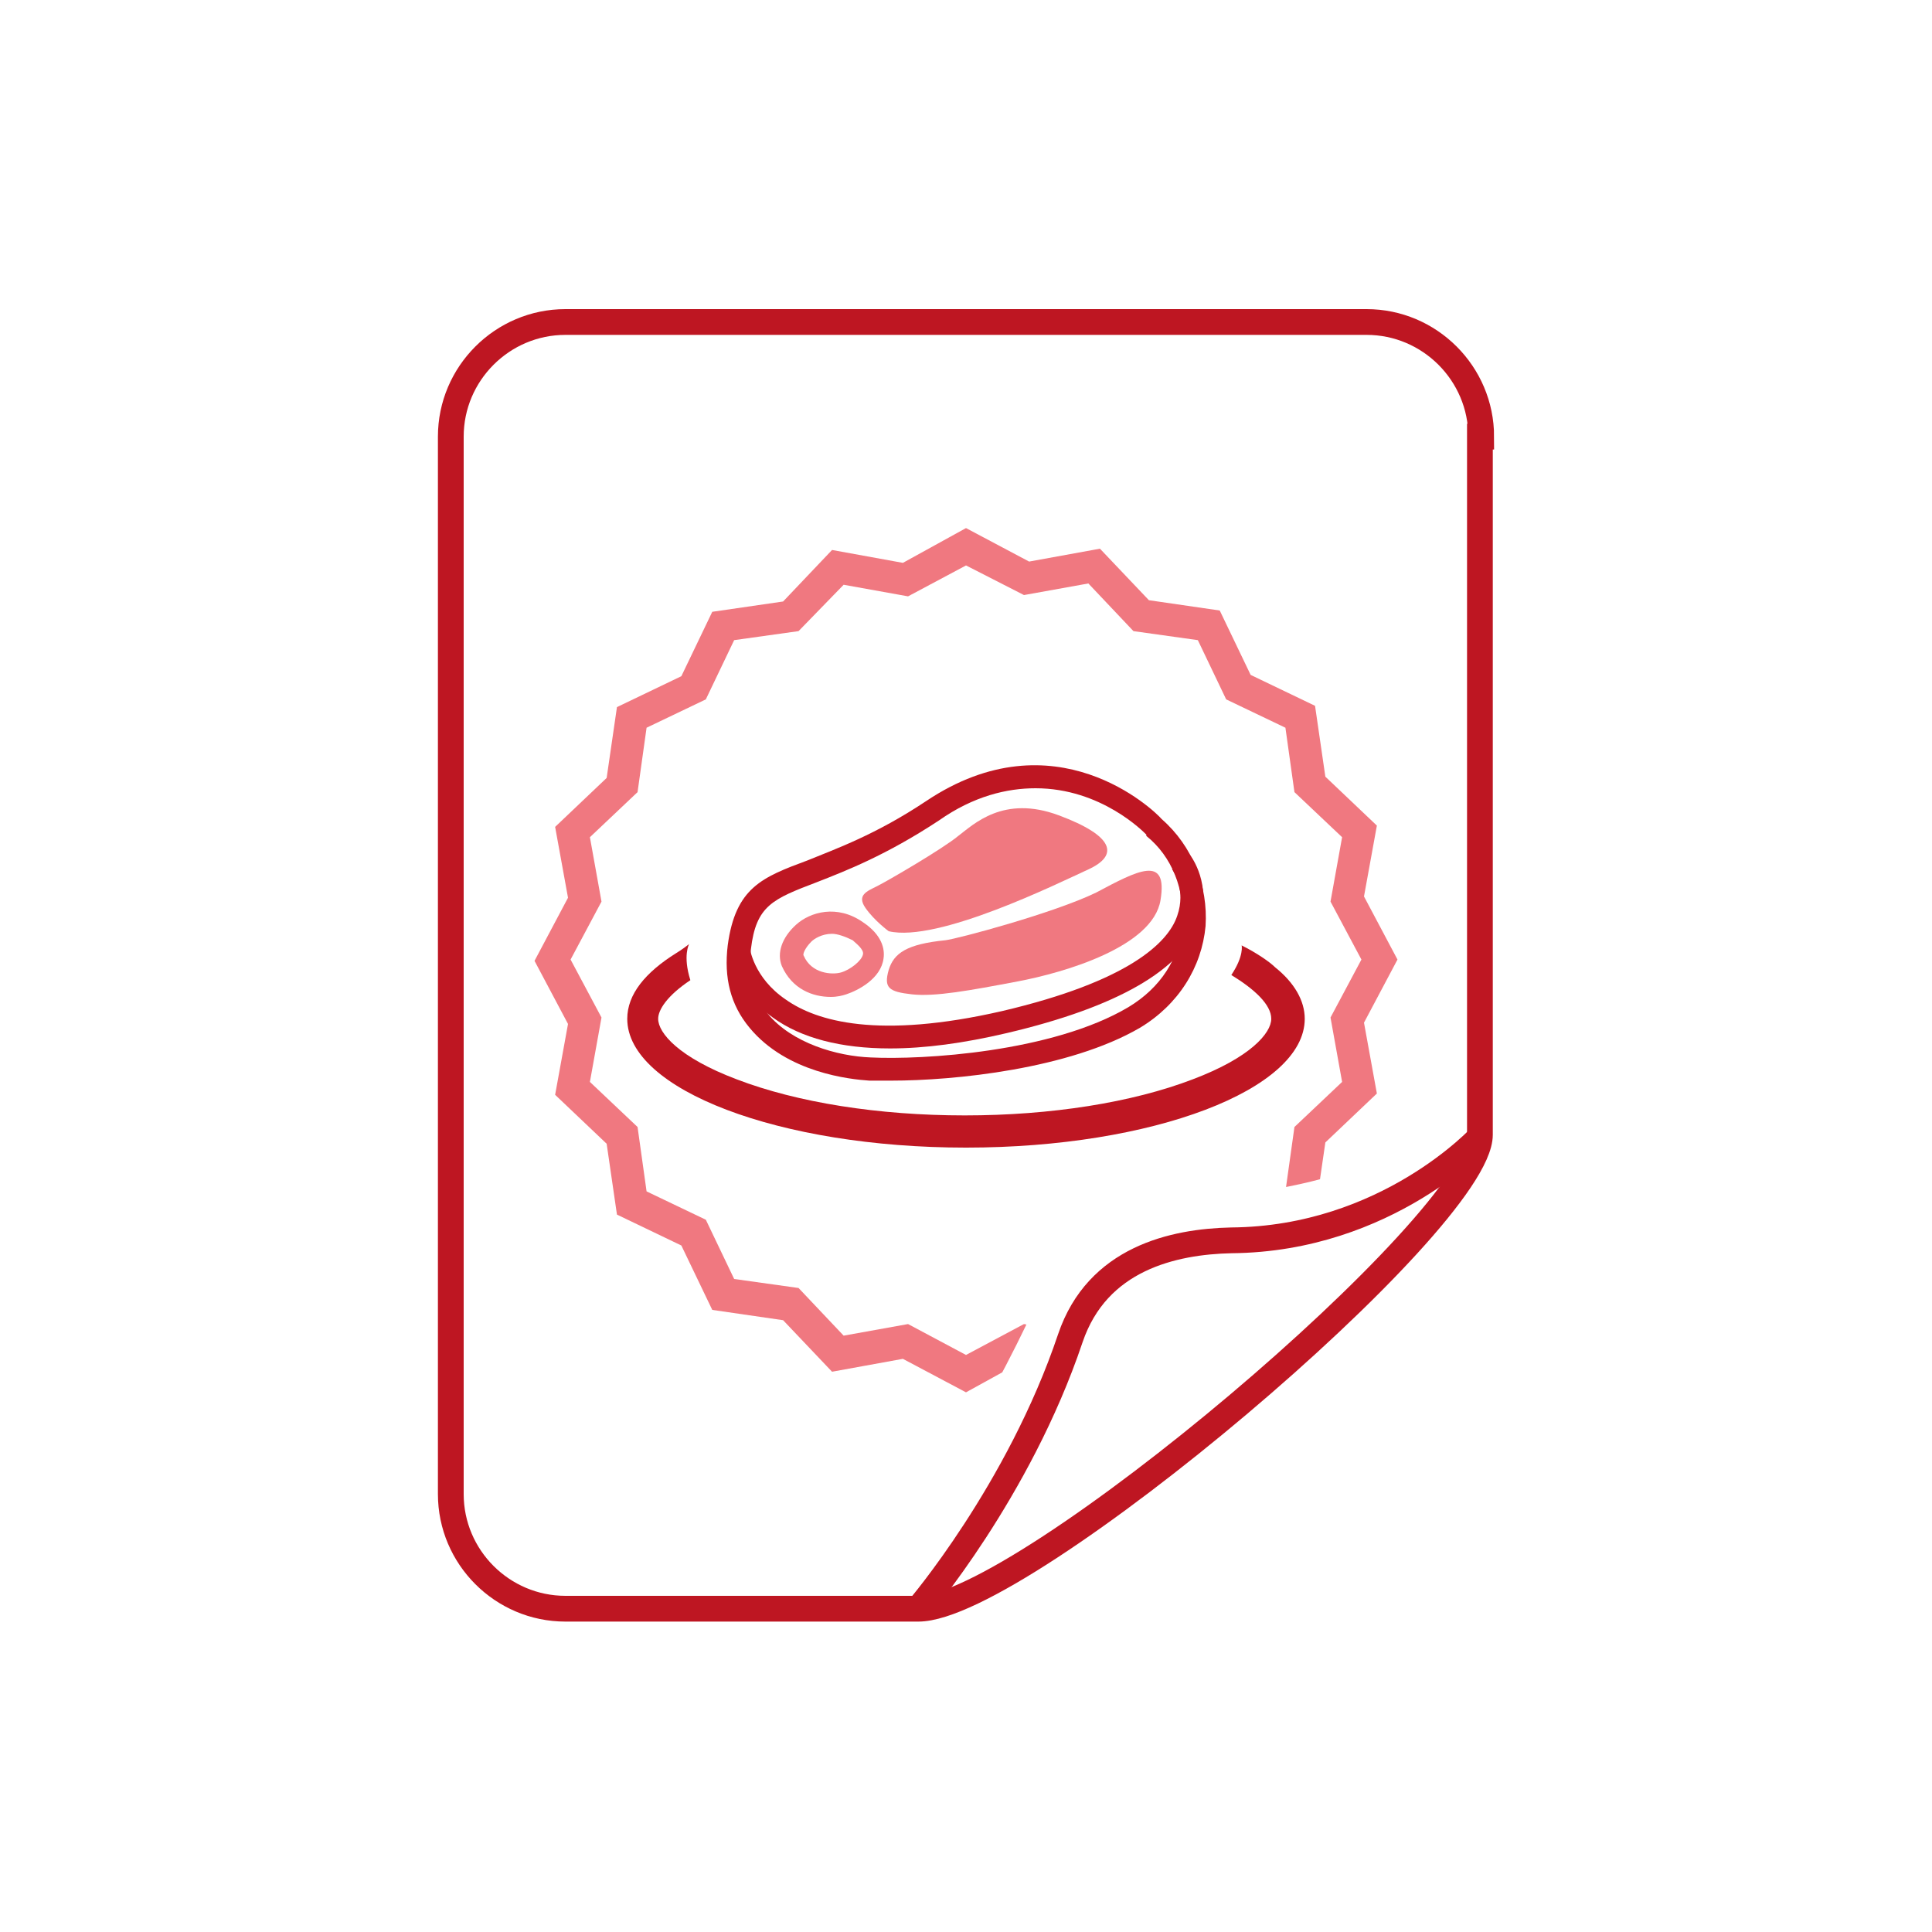 <?xml version="1.0" encoding="utf-8"?>
<!-- Generator: Adobe Illustrator 19.0.1, SVG Export Plug-In . SVG Version: 6.00 Build 0)  -->
<svg version="1.1" id="Layer_1" xmlns="http://www.w3.org/2000/svg" xmlns:xlink="http://www.w3.org/1999/xlink" x="0px" y="0px"
	 viewBox="20 -20 150 150" style="enable-background:new 20 -20 150 150;" xml:space="preserve">
<style type="text/css">
	.st0{fill:none;stroke:#BE1622;stroke-width:2;stroke-miterlimit:10;}
	.st1{clip-path:url(#SVGID_2_);}
	.st2{fill:#F07880;}
	.st3{fill:#BE1622;}
</style>
<g id="_x30_5_x5F_rt">
	<path class="st0" d="M135,68.2c0,0-7.3,8-19.4,8.1c-4.5,0.1-10.4,1.4-12.5,7.6c-4,11.9-11.8,21-11.8,21"/>
	<path class="st0" d="M135,13.9c0-4.9-4-8.9-8.9-8.9H63.9C59,5,55,9,55,13.9V96c0,4.9,4,8.9,8.9,8.9h27.4c8.1,0,43.6-30,43.6-36.8
		V13.9H135z"/>
	<g>
		<g>
			<defs>
				<path id="SVGID_1_" d="M92.3,96c0,0,5.8-8.7,9.9-18.8c0.7-1.6,4-4.4,7.6-4.2c3.1,0.1,8.1-0.2,12.9-1.5l8.2-4.8L130.4,20h-58
					L59.2,44.5L59.9,71l9.5,20.4L92.3,96z"/>
			</defs>
			<clipPath id="SVGID_2_">
				<use xlink:href="#SVGID_1_"  style="overflow:visible;"/>
			</clipPath>
			<g class="st1">
				<path class="st2" d="M95,88.1l-4.9-2.6l-5.5,1l-3.8-4l-5.5-0.8l-2.4-5l-5-2.4l-0.8-5.5l-4-3.8l1-5.5l-2.6-4.9l2.6-4.9l-1-5.5
					l4-3.8l0.8-5.5l5-2.4l2.4-5l5.5-0.8l3.8-4l5.5,1L95,21l4.9,2.6l5.5-1l3.8,4l5.5,0.8l2.4,5l5,2.4l0.8,5.5l4,3.8l-1,5.5l2.6,4.9
					l-2.6,4.9l1,5.5l-4,3.8l-0.8,5.5l-5,2.4l-2.4,5l-5.5,0.8l-3.8,4l-5.5-1L95,88.1z M90.5,82.8l4.5,2.4l4.5-2.4l5,0.9L108,80l5-0.7
					l2.2-4.6l4.6-2.2l0.7-5l3.7-3.5l-0.9-5l2.4-4.5l-2.4-4.5l0.9-5l-3.7-3.5l-0.7-5l-4.6-2.2l-2.2-4.6l-5-0.7l-3.5-3.7l-5,0.9
					L95,23.9l-4.5,2.4l-5-0.9L82,29l-5,0.7l-2.2,4.6l-4.6,2.2l-0.7,5L65.8,45l0.9,5l-2.4,4.5l2.4,4.5l-0.9,5l3.7,3.5l0.7,5l4.6,2.2
					l2.2,4.6l5,0.7l3.5,3.7L90.5,82.8z"/>
				<path class="st3" d="M115.6,55.7c1.8,1.1,3.1,2.3,3.1,3.4s-1.6,3-6.1,4.7c-4.7,1.8-11,2.8-17.7,2.8c-6.7,0-13-1-17.7-2.8
					c-4.5-1.7-6.1-3.6-6.1-4.7c0-0.7,0.7-1.8,2.5-3c-0.6-1.9-0.1-2.8-0.1-2.8c-0.5,0.4-1,0.7-1,0.7c-2.4,1.5-3.8,3.2-3.8,5.1
					c0,5.5,11.8,10,26.3,10s26.3-4.5,26.3-10c0-1.4-0.8-2.8-2.3-4c-0.4-0.4-1.4-1.1-2.6-1.7C116.4,53.4,116.6,54.2,115.6,55.7z"/>
				<g>
					<g>
						<path class="st3" d="M89.2,63.9c-0.7,0-1.2,0-1.7,0c-1.5-0.1-6.4-0.6-9.3-4.1c-1.5-1.8-2-3.9-1.7-6.4c0.6-4.5,2.7-5.3,6.2-6.6
							c2.2-0.9,5.3-2,9.2-4.6c10-6.7,17.7,0.7,18.3,1.4c2.4,2.1,3.6,5.2,3.4,8.3c-0.3,3.2-2.1,6.1-5.1,7.9
							C103,63,94.1,63.9,89.2,63.9z M100.4,41.2c-2.2,0-4.8,0.6-7.5,2.5c-4.1,2.7-7.2,3.9-9.5,4.8c-3.4,1.3-4.7,1.8-5.1,5.2
							c-0.2,2,0.2,3.6,1.3,5c1.9,2.3,5.4,3.3,8,3.4c4,0.2,14.1-0.4,20-3.9c2.5-1.5,4-3.8,4.2-6.5c0.2-2.6-0.8-5.2-2.8-6.8v-0.1
							C108.8,44.6,105.5,41.2,100.4,41.2z"/>
						<path class="st3" d="M89.1,61.4c-3.8,0-6.9-0.8-9.1-2.4c-3.1-2.2-3.5-5.2-3.5-5.3l1.7-0.2c0,0.1,0.3,2.4,2.8,4.1
							c2.4,1.7,7.2,3.1,16.8,0.9c9.8-2.3,12.9-5.3,13.6-7.4c0.7-2-0.3-3.5-0.4-3.6l1.4-1.1c0.1,0.1,1.7,2.3,0.7,5.2
							c-1.3,3.7-6.4,6.6-14.9,8.6C94.8,61,91.8,61.4,89.1,61.4z"/>
						<path class="st2" d="M84.5,57.4c-1.4,0-3-0.6-3.8-2.4c-0.4-1,0-2.2,1.1-3.2c1.1-1,3.2-1.6,5.2-0.2c1.5,1,1.7,2.1,1.6,2.8
							c-0.2,1.6-2,2.5-2.9,2.8C85.4,57.3,85,57.4,84.5,57.4z M84.6,52.5c-0.8,0-1.4,0.4-1.6,0.6c-0.5,0.5-0.7,1-0.6,1.1l0,0
							c0.6,1.4,2.2,1.5,2.9,1.3c0.7-0.2,1.6-0.9,1.7-1.4c0.1-0.4-0.6-0.9-0.8-1.1C85.6,52.7,85,52.5,84.6,52.5z"/>
						<path class="st2" d="M89,52.3c0,0-1.1-0.8-1.8-1.8c-0.7-1,0.1-1.3,0.9-1.7c0.8-0.4,5.1-2.9,6.3-3.9c1.2-0.9,3.5-3.2,7.8-1.6
							c4.3,1.6,4.7,3.1,2.3,4.2S92.8,53.2,89,52.3z"/>
						<path class="st2" d="M93.4,53c0.9-0.1,8.4-2.1,11.7-3.7c3.2-1.7,5.6-3,5,0.6s-7.4,5.6-11.1,6.3c-3.7,0.7-6.4,1.2-8.2,1
							C89,57,88.6,56.7,89,55.3C89.4,54,90.4,53.3,93.4,53z"/>
					</g>
				</g>
			</g>
		</g>
	</g>
</g>
</svg>
